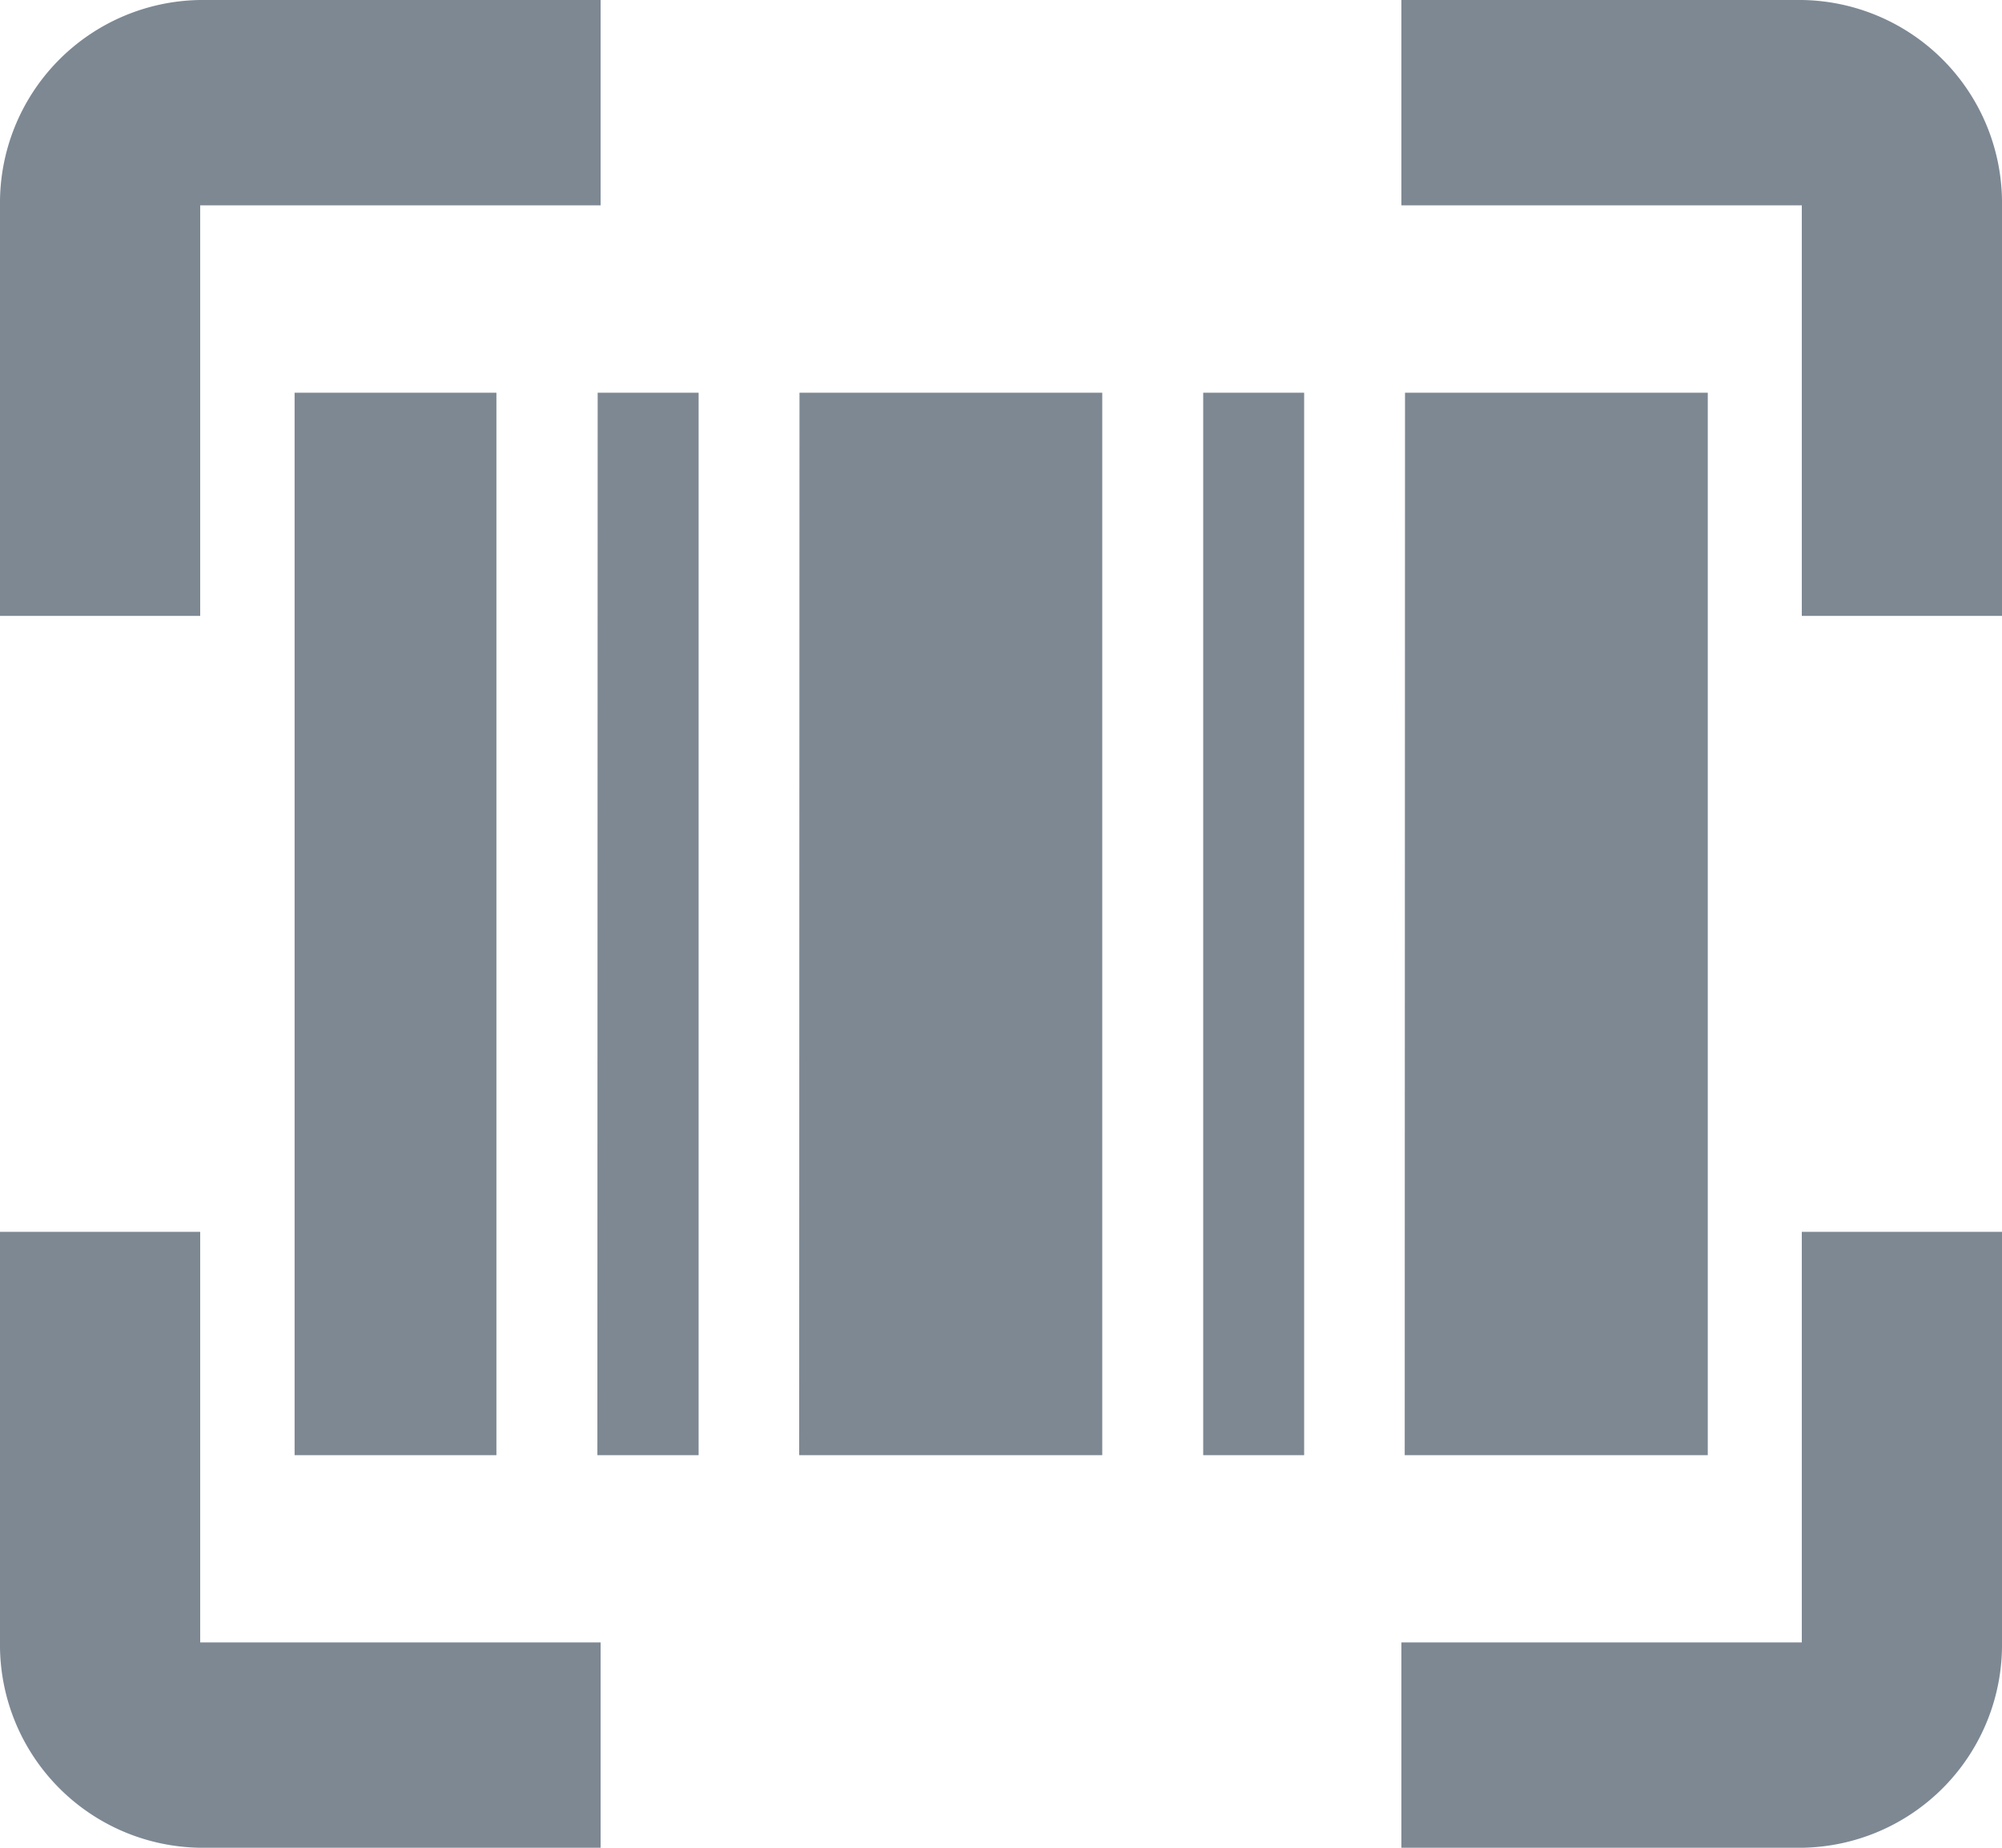 <svg id="barcode-reader" xmlns="http://www.w3.org/2000/svg" width="26" height="24" viewBox="0 0 26 24">
  <path id="Path_379" data-name="Path 379" d="M7.5,10.5h2.621V24.3H7.5Zm11.8,0h1.311V24.3H19.3Zm-5.243,0h3.932V24.3H14.053Zm-2.621,0h1.311V24.3H11.432Zm10.485,0h3.932V24.3H21.917Z" transform="translate(-3.674 -5.399)" fill="#7d8893"/>
  <path id="Path_380" data-name="Path 380" d="M5.6,7.167h5.2V4.5H5.6A2.636,2.636,0,0,0,3,7.167V12.5H5.6ZM5.6,28.5h5.2V25.833H5.6V20.5H3v5.333A2.636,2.636,0,0,0,5.6,28.5Zm20.8-24H21.2V7.167h5.2V12.5H29V7.167A2.636,2.636,0,0,0,26.4,4.5Zm0,21.333H21.2V28.5h5.2A2.636,2.636,0,0,0,29,25.833V20.5H26.4Z" transform="translate(-3 -4.5)" fill="#7d8893"/>
</svg>

